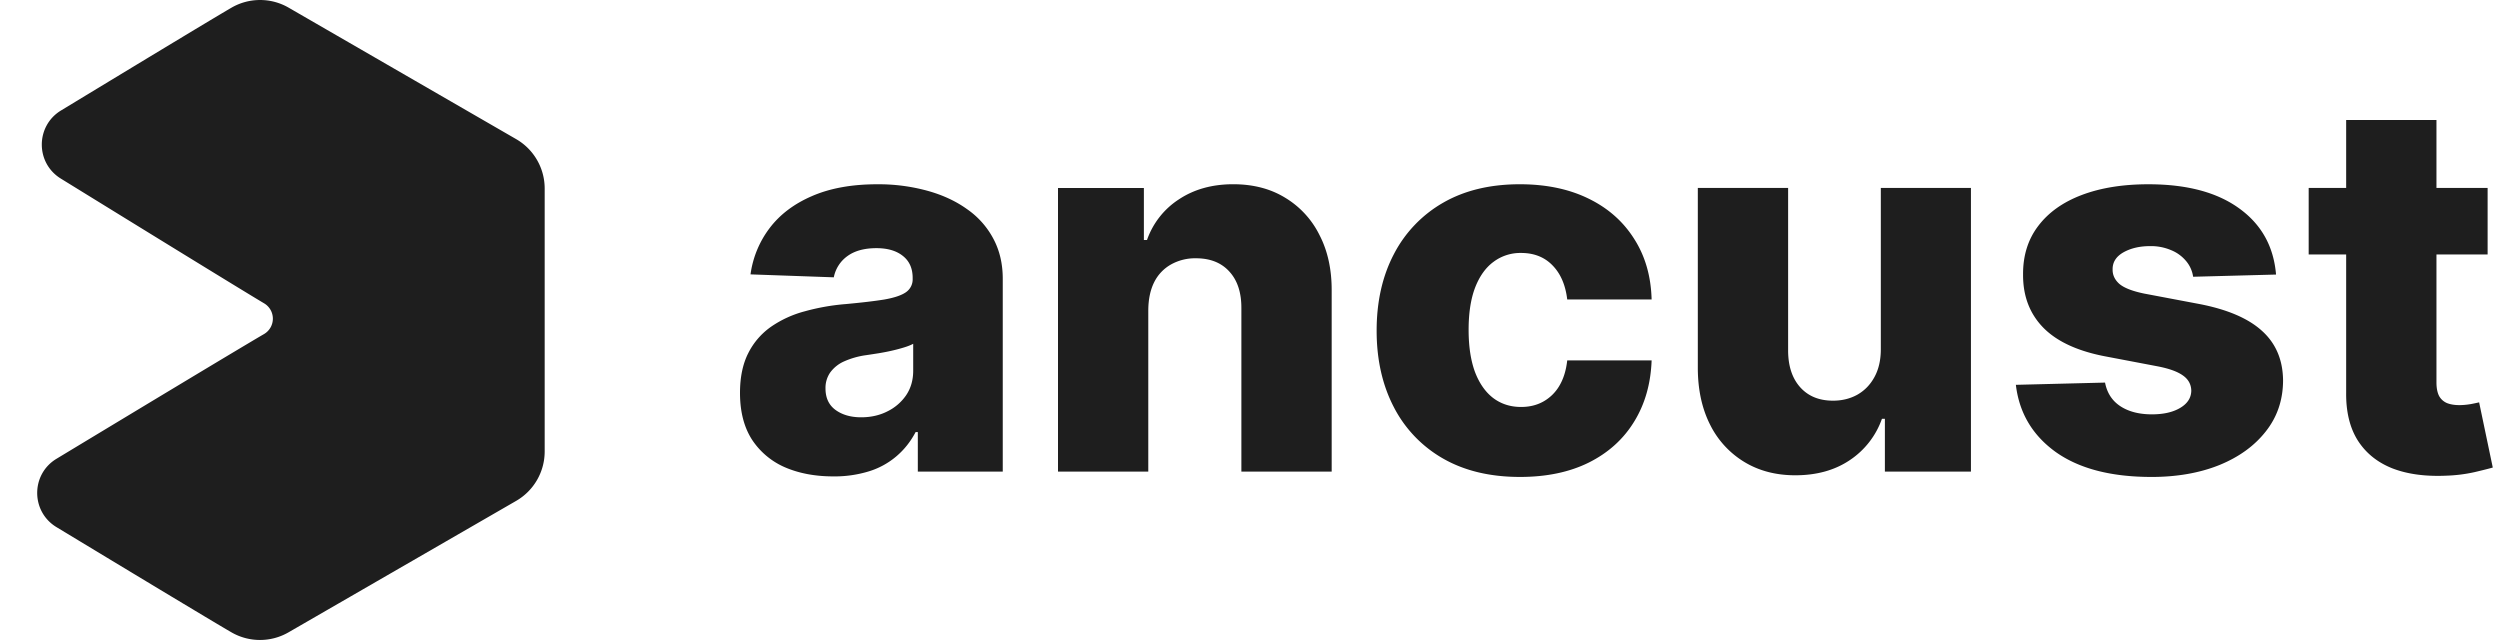 <svg width="125" height="32" fill="none" xmlns="http://www.w3.org/2000/svg"><path d="M41.663 23.82c-.905 0-1.708-.151-2.41-.453a3.754 3.754 0 01-1.653-1.385c-.4-.621-.6-1.4-.6-2.336 0-.788.139-1.452.416-1.994a3.55 3.55 0 011.144-1.32 5.386 5.386 0 011.68-.767 10.909 10.909 0 012.032-.36c.806-.074 1.456-.15 1.948-.23.493-.087.85-.207 1.071-.36a.777.777 0 00.342-.675v-.046c0-.474-.163-.84-.49-1.098-.326-.26-.766-.388-1.32-.388-.597 0-1.077.129-1.44.388a1.708 1.708 0 00-.693 1.07l-4.164-.147a4.92 4.92 0 01.951-2.308c.517-.684 1.225-1.22 2.124-1.607.905-.394 1.991-.59 3.26-.59a9.2 9.2 0 012.501.322c.764.21 1.428.517 1.994.924a4.17 4.17 0 011.312 1.477c.313.585.47 1.252.47 2.003v9.64h-4.247v-1.976h-.11c-.253.48-.576.886-.97 1.218a3.865 3.865 0 01-1.376.748 5.845 5.845 0 01-1.772.25zm1.394-2.955c.486 0 .923-.098 1.31-.295a2.42 2.42 0 00.943-.813c.234-.35.35-.757.35-1.219V17.19c-.129.068-.286.13-.47.185a8.082 8.082 0 01-.591.157c-.216.05-.437.092-.665.13-.228.036-.446.07-.656.1a4.08 4.08 0 00-1.09.315 1.72 1.72 0 00-.682.554 1.354 1.354 0 00-.231.794c0 .467.166.825.498 1.07.339.247.767.37 1.284.37zm14.357-5.373v8.087H52.9V9.399h4.294V12h.156a3.982 3.982 0 011.607-2.04c.757-.499 1.659-.748 2.705-.748.997 0 1.862.225 2.595.674a4.496 4.496 0 011.717 1.865c.412.794.615 1.724.61 2.788v9.04h-4.515v-8.153c.006-.788-.194-1.404-.6-1.847-.4-.443-.958-.665-1.672-.665a2.47 2.47 0 00-1.255.314 2.081 2.081 0 00-.831.878c-.191.381-.29.843-.296 1.385zm18.584 8.355c-1.496 0-2.78-.308-3.85-.923a6.245 6.245 0 01-2.456-2.567c-.573-1.102-.86-2.376-.86-3.822 0-1.453.287-2.727.86-3.823a6.292 6.292 0 012.465-2.576c1.07-.615 2.348-.923 3.832-.923 1.31 0 2.452.237 3.425.711.979.474 1.742 1.145 2.29 2.013.554.862.846 1.874.877 3.037h-4.22c-.086-.726-.332-1.295-.738-1.708-.4-.412-.924-.618-1.57-.618a2.23 2.23 0 00-1.376.443c-.394.29-.701.72-.923 1.293-.215.566-.323 1.268-.323 2.105s.108 1.545.323 2.123c.222.573.53 1.007.923 1.302.394.29.853.434 1.376.434.419 0 .788-.09 1.108-.268a2.13 2.13 0 00.803-.784c.21-.351.342-.776.397-1.275h4.22c-.043 1.17-.336 2.192-.877 3.066-.536.874-1.29 1.554-2.262 2.04-.967.48-2.115.72-3.444.72zm18.043-6.389v-8.06h4.506v14.181h-4.303v-2.64h-.147a4.124 4.124 0 01-1.607 2.068c-.75.505-1.659.757-2.724.757-.966 0-1.816-.221-2.548-.665a4.53 4.53 0 01-1.708-1.855c-.406-.8-.613-1.736-.619-2.807v-9.04h4.515v8.153c.006.77.21 1.376.61 1.82.4.442.944.664 1.634.664.45 0 .852-.098 1.21-.295.362-.204.649-.496.858-.878.215-.387.323-.855.323-1.403zm19.761-3.73l-4.146.11a1.55 1.55 0 00-.35-.784 1.895 1.895 0 00-.748-.545 2.553 2.553 0 00-1.053-.203c-.523 0-.969.105-1.339.314-.363.21-.541.493-.535.85-.006.276.105.516.332.72.234.203.65.366 1.247.489l2.733.517c1.415.27 2.468.72 3.157 1.348.696.628 1.047 1.459 1.053 2.493-.006.973-.296 1.819-.868 2.539-.566.72-1.342 1.28-2.327 1.68-.985.394-2.111.591-3.379.591-2.025 0-3.622-.415-4.792-1.246-1.163-.837-1.828-1.957-1.994-3.36l4.459-.112c.099.517.354.911.767 1.182.412.27.938.406 1.578.406.579 0 1.05-.107 1.413-.323.363-.215.548-.502.554-.858-.006-.32-.148-.576-.425-.767-.277-.197-.711-.35-1.301-.461l-2.475-.471c-1.422-.259-2.48-.736-3.176-1.431-.696-.702-1.04-1.595-1.034-2.678-.006-.948.246-1.757.757-2.428.511-.677 1.237-1.194 2.179-1.551.942-.357 2.053-.536 3.333-.536 1.921 0 3.435.403 4.543 1.21 1.108.8 1.72 1.902 1.837 3.305zm10.579-4.33v3.324h-8.947V9.398h8.947zM117.308 6h4.515v13.12c0 .277.043.502.129.674a.81.81 0 00.397.36c.173.068.379.102.619.102.172 0 .354-.016.545-.047a8.36 8.36 0 00.443-.092l.683 3.26c-.215.061-.52.138-.914.23a7.557 7.557 0 01-1.394.176c-1.059.049-1.967-.074-2.724-.37-.751-.301-1.326-.77-1.726-1.403-.394-.634-.585-1.431-.573-2.391V6zM3.053 5.522c-1.277.775-1.285 2.622-.014 3.406 3.435 2.118 8.976 5.531 10.164 6.237a.891.891 0 010 1.537c-1.204.7-6.872 4.12-10.378 6.237-1.287.777-1.286 2.64 0 3.418 3.08 1.863 7.712 4.66 8.748 5.26a2.854 2.854 0 002.852 0l11.383-6.573a2.853 2.853 0 001.426-2.474V9.43a2.852 2.852 0 00-1.426-2.474L14.43.382a2.854 2.854 0 00-2.852 0c-1.01.587-5.513 3.314-8.524 5.14z" fill="#1E1E1E"/></svg>